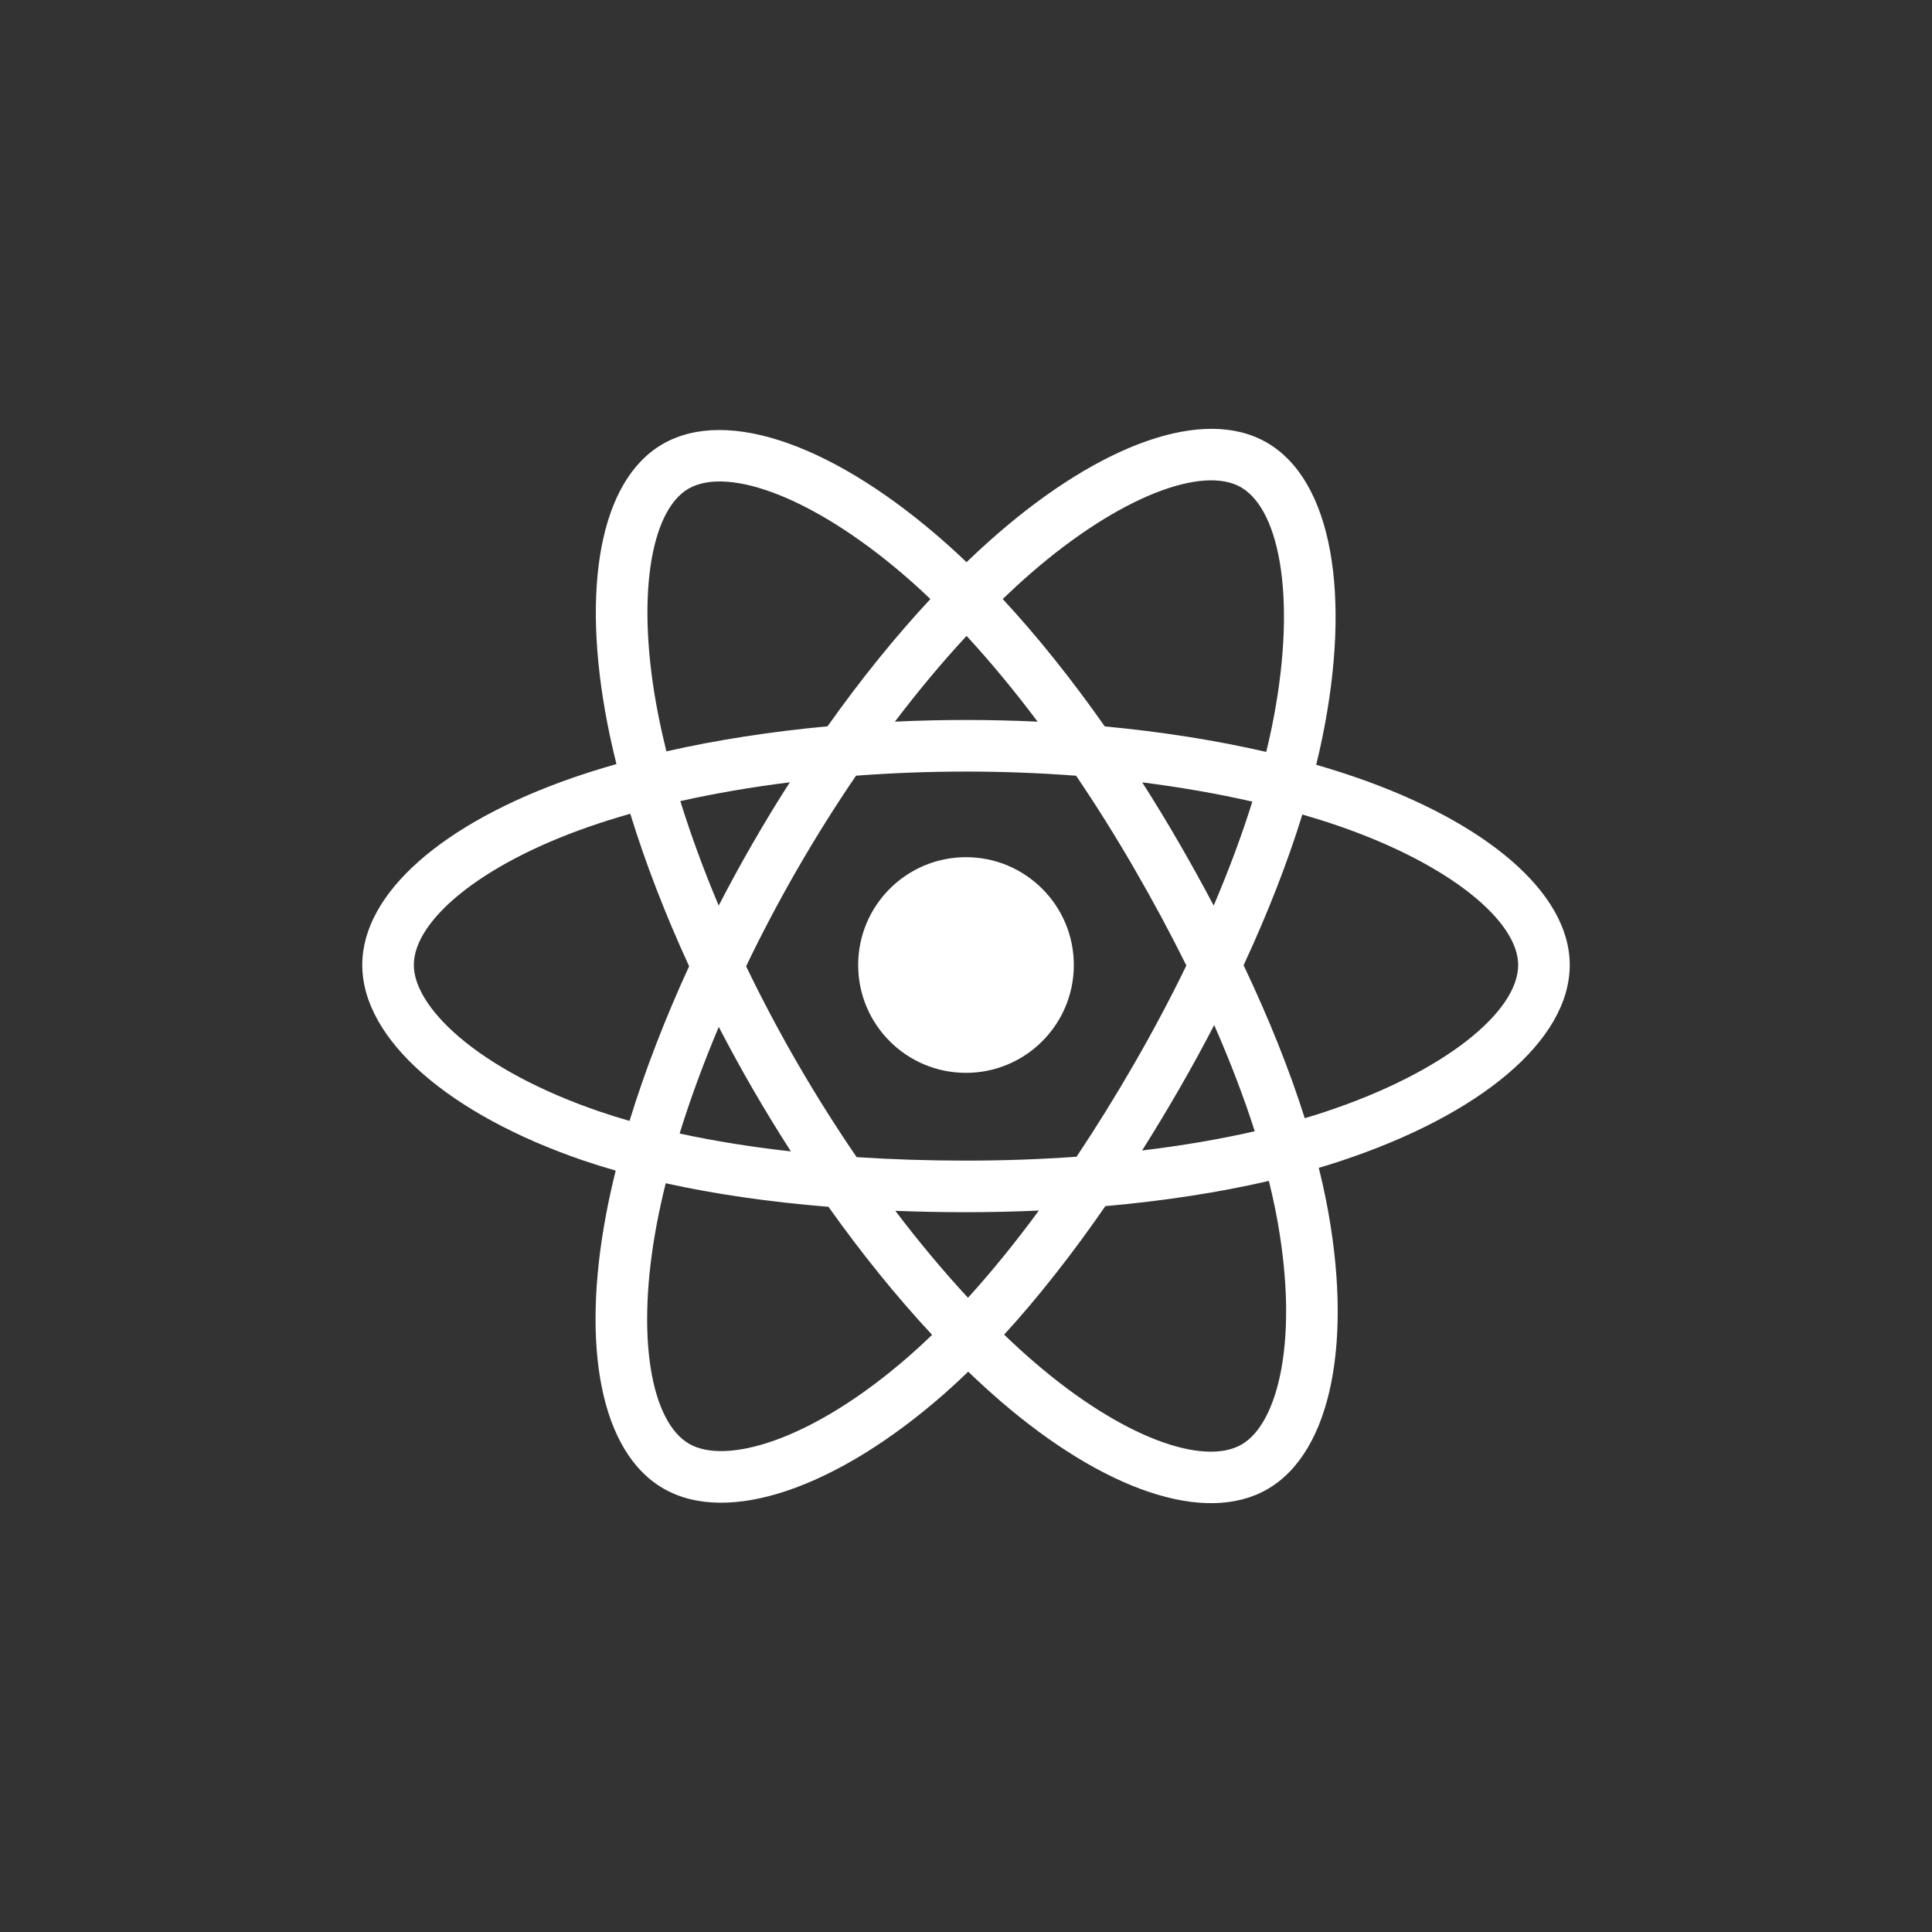 <svg height="96" viewBox="0 0 96 96" width="96" xmlns="http://www.w3.org/2000/svg"><rect x="0" y="0" width="96" height="96" fill="#333333" stroke="none"/><path d="m67.332 38.611c-.622-.214-1.267-.417-1.931-.609.109-.445.209-.885.298-1.317 1.462-7.097.506-12.815-2.758-14.697-3.13-1.805-8.249.077-13.419 4.576-.497.433-.996.891-1.494 1.371-.332-.318-.664-.625-.994-.918-5.418-4.811-10.849-6.838-14.11-4.95-3.127 1.81-4.053 7.185-2.737 13.911.127.65.276 1.313.444 1.988-.769.218-1.511.451-2.221.698-6.352 2.215-10.409 5.686-10.409 9.286 0 3.718 4.355 7.448 10.971 9.71.522.178 1.064.347 1.622.507-.181.73-.339 1.444-.471 2.142-1.255 6.609-.275 11.857 2.844 13.656 3.221 1.858 8.628-.052 13.892-4.654.416-.364.834-.75 1.252-1.154.542.522 1.084 1.016 1.622 1.48 5.099 4.388 10.136 6.16 13.251 4.356 3.218-1.863 4.264-7.501 2.906-14.36-.104-.524-.224-1.059-.36-1.604.38-.112.752-.228 1.116-.349 6.878-2.279 11.354-5.963 11.354-9.731 0-3.613-4.188-7.108-10.668-9.339zm-1.492 16.637c-.328.109-.665.214-1.008.315-.759-2.404-1.784-4.96-3.038-7.601 1.197-2.578 2.182-5.102 2.92-7.49.614.178 1.21.365 1.784.563 5.552 1.911 8.939 4.737 8.939 6.915 0 2.319-3.658 5.33-9.597 7.298zm-2.464 4.883c.6 3.033.686 5.775.288 7.919-.357 1.926-1.076 3.21-1.965 3.725-1.891 1.094-5.935-.328-10.295-4.081-.5-.43-1.003-.89-1.509-1.376 1.691-1.849 3.38-3.999 5.029-6.386 2.901-.257 5.641-.678 8.126-1.253.122.494.231.978.325 1.451zm-24.921 11.455c-1.847.652-3.319.671-4.208.158-1.893-1.092-2.679-5.305-1.606-10.957.123-.647.269-1.312.438-1.992 2.458.544 5.178.935 8.086 1.17 1.66 2.336 3.399 4.483 5.151 6.363-.383.37-.764.721-1.143 1.053-2.328 2.035-4.661 3.479-6.717 4.205zm-8.655-16.352c-2.926-1-5.342-2.3-6.998-3.718-1.488-1.274-2.239-2.54-2.239-3.566 0-2.185 3.257-4.972 8.69-6.866.659-.23 1.349-.446 2.065-.65.751 2.442 1.736 4.996 2.924 7.578-1.204 2.62-2.203 5.215-2.961 7.685-.511-.147-1.005-.301-1.481-.464zm2.901-19.748c-1.128-5.763-.379-10.11 1.506-11.201 2.007-1.162 6.446.495 11.124 4.649.299.266.599.543.9.831-1.743 1.872-3.466 4.003-5.111 6.325-2.822.262-5.523.682-8.007 1.244-.156-.628-.294-1.245-.412-1.848zm25.881 6.391c-.594-1.025-1.203-2.027-1.825-3.001 1.914.242 3.749.563 5.471.956-.517 1.657-1.162 3.39-1.92 5.167-.544-1.033-1.12-2.075-1.726-3.122zm-10.554-10.28c1.182 1.281 2.366 2.711 3.531 4.262-1.174-.055-2.362-.084-3.559-.084-1.187 0-2.366.028-3.532.083 1.166-1.537 2.36-2.965 3.561-4.261zm-10.622 10.298c-.593 1.028-1.158 2.065-1.694 3.103-.746-1.77-1.385-3.511-1.907-5.192 1.712-.383 3.537-.696 5.44-.934-.63.983-1.245 1.991-1.839 3.023zm1.894 15.317c-1.965-.219-3.818-.516-5.53-.889.53-1.711 1.183-3.489 1.945-5.297.537 1.037 1.104 2.074 1.701 3.105h0c.608 1.05 1.237 2.078 1.884 3.081zm8.799 7.273c-1.215-1.311-2.427-2.761-3.61-4.32 1.149.045 2.32.068 3.51.068 1.223 0 2.432-.028 3.622-.081-1.168 1.588-2.348 3.04-3.522 4.333zm12.234-13.551c.802 1.828 1.478 3.596 2.015 5.278-1.74.397-3.618.717-5.597.954.623-.987 1.238-2.005 1.842-3.053.611-1.06 1.192-2.121 1.74-3.179zm-3.961 1.899c-.938 1.626-1.901 3.179-2.878 4.644-1.78.127-3.62.193-5.495.193-1.867 0-3.683-.058-5.432-.172-1.017-1.485-2.001-3.042-2.933-4.651h0c-.929-1.605-1.785-3.224-2.56-4.834.775-1.614 1.628-3.234 2.552-4.837l-0.0 0c.927-1.607 1.902-3.156 2.909-4.632 1.784-.135 3.614-.205 5.463-.205h0c1.858 0 3.69.071 5.474.207.992 1.465 1.961 3.009 2.891 4.616.941 1.625 1.805 3.235 2.587 4.814-.779 1.606-1.642 3.232-2.578 4.857zm5.288-28.623c2.009 1.159 2.791 5.832 1.528 11.959-.081.391-.171.789-.27 1.193-2.489-.574-5.192-1.002-8.022-1.267-1.649-2.348-3.357-4.482-5.072-6.33.461-.444.921-.866 1.38-1.266 4.43-3.855 8.57-5.377 10.456-4.289zm-13.66 18.383c2.959 0 5.358 2.399 5.358 5.358 0 2.959-2.399 5.358-5.358 5.358-2.959 0-5.358-2.399-5.358-5.358 0-2.959 2.399-5.358 5.358-5.358z" fill="#fff"/></svg>